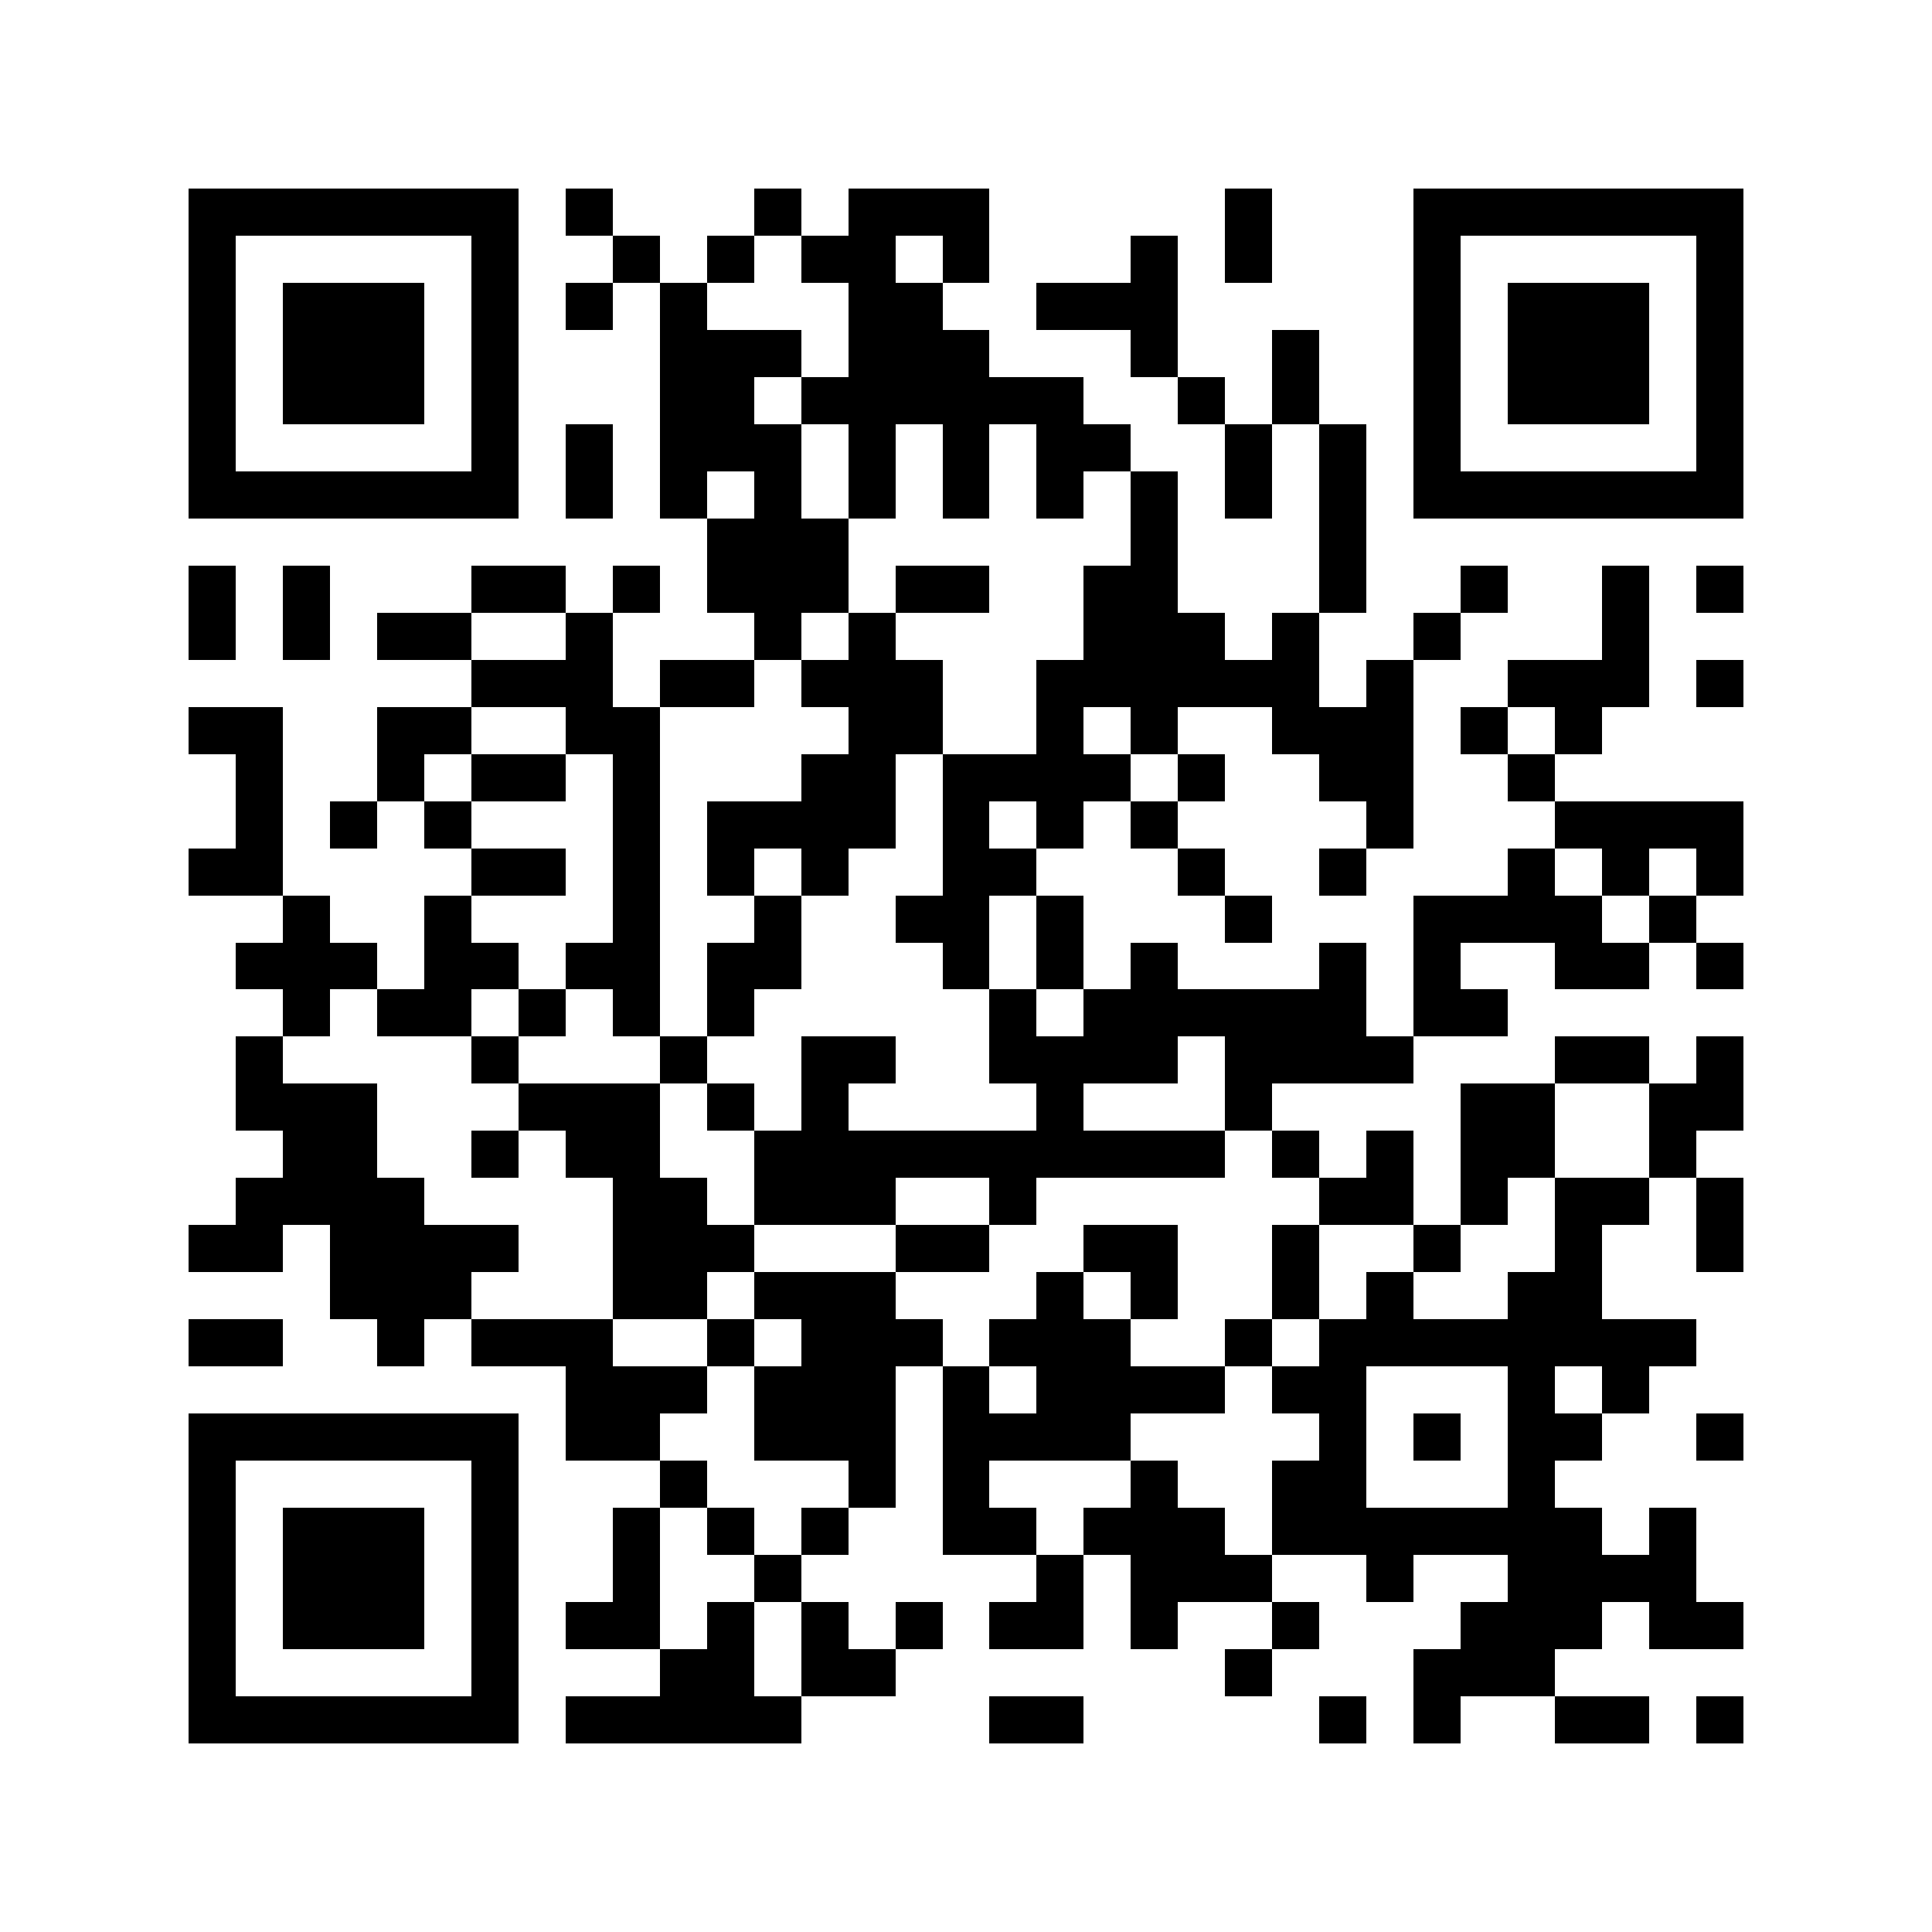 <?xml version="1.0" encoding="utf-8"?><!DOCTYPE svg PUBLIC "-//W3C//DTD SVG 1.1//EN" "http://www.w3.org/Graphics/SVG/1.1/DTD/svg11.dtd"><svg xmlns="http://www.w3.org/2000/svg" viewBox="0 0 41 41" shape-rendering="crispEdges"><path fill="#ffffff" d="M0 0h41v41H0z"/><path stroke="#000000" d="M4 4.5h7m1 0h1m3 0h1m1 0h3m5 0h1m3 0h7M4 5.5h1m5 0h1m2 0h1m1 0h1m1 0h2m1 0h1m3 0h1m1 0h1m3 0h1m5 0h1M4 6.5h1m1 0h3m1 0h1m1 0h1m1 0h1m3 0h2m2 0h3m5 0h1m1 0h3m1 0h1M4 7.5h1m1 0h3m1 0h1m3 0h3m1 0h3m3 0h1m2 0h1m2 0h1m1 0h3m1 0h1M4 8.5h1m1 0h3m1 0h1m3 0h2m1 0h6m2 0h1m1 0h1m2 0h1m1 0h3m1 0h1M4 9.5h1m5 0h1m1 0h1m1 0h3m1 0h1m1 0h1m1 0h2m2 0h1m1 0h1m1 0h1m5 0h1M4 10.5h7m1 0h1m1 0h1m1 0h1m1 0h1m1 0h1m1 0h1m1 0h1m1 0h1m1 0h1m1 0h7M15 11.5h3m6 0h1m3 0h1M4 12.5h1m1 0h1m3 0h2m1 0h1m1 0h3m1 0h2m2 0h2m3 0h1m2 0h1m2 0h1m1 0h1M4 13.5h1m1 0h1m1 0h2m2 0h1m3 0h1m1 0h1m4 0h3m1 0h1m2 0h1m3 0h1M10 14.5h3m1 0h2m1 0h3m2 0h6m1 0h1m2 0h3m1 0h1M4 15.5h2m2 0h2m2 0h2m4 0h2m2 0h1m1 0h1m2 0h3m1 0h1m1 0h1M5 16.5h1m2 0h1m1 0h2m1 0h1m3 0h2m1 0h4m1 0h1m2 0h2m2 0h1M5 17.5h1m1 0h1m1 0h1m3 0h1m1 0h4m1 0h1m1 0h1m1 0h1m4 0h1m3 0h4M4 18.5h2m4 0h2m1 0h1m1 0h1m1 0h1m2 0h2m3 0h1m2 0h1m3 0h1m1 0h1m1 0h1M6 19.5h1m2 0h1m3 0h1m2 0h1m2 0h2m1 0h1m3 0h1m3 0h4m1 0h1M5 20.5h3m1 0h2m1 0h2m1 0h2m3 0h1m1 0h1m1 0h1m3 0h1m1 0h1m2 0h2m1 0h1M6 21.5h1m1 0h2m1 0h1m1 0h1m1 0h1m5 0h1m1 0h6m1 0h2M5 22.5h1m4 0h1m3 0h1m2 0h2m2 0h4m1 0h4m3 0h2m1 0h1M5 23.5h3m3 0h3m1 0h1m1 0h1m4 0h1m3 0h1m4 0h2m2 0h2M6 24.5h2m2 0h1m1 0h2m2 0h10m1 0h1m1 0h1m1 0h2m2 0h1M5 25.5h4m4 0h2m1 0h3m2 0h1m6 0h2m1 0h1m1 0h2m1 0h1M4 26.5h2m1 0h4m2 0h3m3 0h2m2 0h2m2 0h1m2 0h1m2 0h1m2 0h1M7 27.5h3m3 0h2m1 0h3m3 0h1m1 0h1m2 0h1m1 0h1m2 0h2M4 28.5h2m2 0h1m1 0h3m2 0h1m1 0h3m1 0h3m2 0h1m1 0h8M12 29.5h3m1 0h3m1 0h1m1 0h4m1 0h2m3 0h1m1 0h1M4 30.5h7m1 0h2m2 0h3m1 0h4m4 0h1m1 0h1m1 0h2m2 0h1M4 31.5h1m5 0h1m3 0h1m3 0h1m1 0h1m3 0h1m2 0h2m3 0h1M4 32.5h1m1 0h3m1 0h1m2 0h1m1 0h1m1 0h1m2 0h2m1 0h3m1 0h7m1 0h1M4 33.5h1m1 0h3m1 0h1m2 0h1m2 0h1m5 0h1m1 0h3m2 0h1m2 0h4M4 34.5h1m1 0h3m1 0h1m1 0h2m1 0h1m1 0h1m1 0h1m1 0h2m1 0h1m2 0h1m3 0h3m1 0h2M4 35.5h1m5 0h1m3 0h2m1 0h2m7 0h1m3 0h3M4 36.5h7m1 0h5m4 0h2m5 0h1m1 0h1m2 0h2m1 0h1"/></svg>
